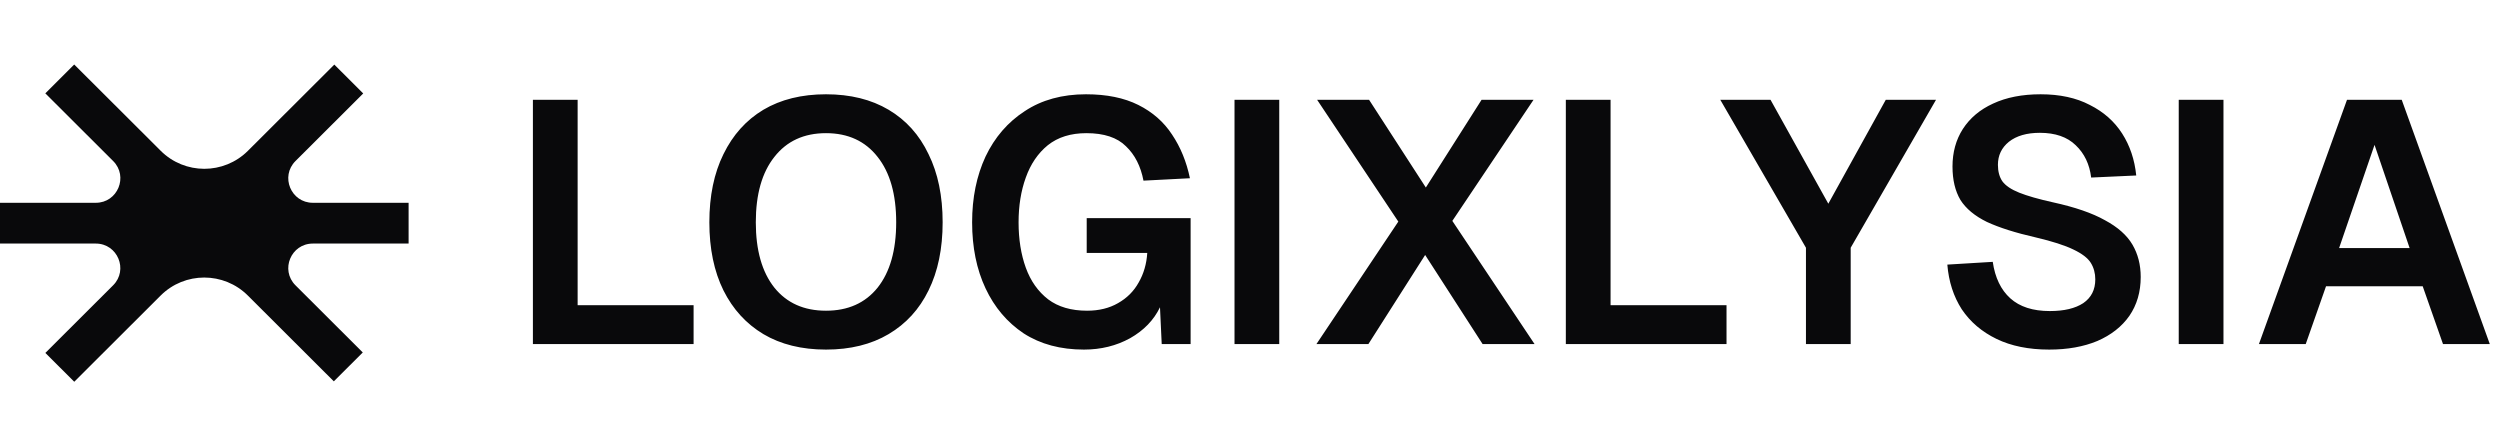 <svg width="930" height="166" viewBox="0 0 930 166" fill="none" xmlns="http://www.w3.org/2000/svg">
<g clip-path="url(#clip0_42_169)">
<path d="M134.958 131.121L109.922 106.139C104.176 100.405 108.25 90.605 116.371 90.605H152V75.437H116.371C108.25 75.437 104.176 65.637 109.922 59.903L135.113 34.767L124.365 24.028L92.234 56.09C83.27 65.034 68.743 65.034 59.78 56.09L27.607 24L16.859 34.725L42.092 59.903C47.838 65.637 43.764 75.437 35.643 75.437H0V90.605H35.629C43.75 90.605 47.824 100.405 42.078 106.139L16.873 131.289L27.621 142.014L59.752 109.952C68.715 101.008 83.242 101.008 92.206 109.952L124.182 141.86L134.93 131.135L134.958 131.121Z" fill="#09090B"/>
</g>
<path d="M198.24 128V37.12H214.88V113.536H258.016V128H198.24ZM307.271 130.048C298.226 130.048 290.46 128.128 283.975 124.288C277.575 120.448 272.626 115.029 269.127 108.032C265.628 100.949 263.879 92.501 263.879 82.688C263.879 72.875 265.628 64.427 269.127 57.344C272.626 50.176 277.575 44.672 283.975 40.832C290.46 36.992 298.226 35.072 307.271 35.072C316.316 35.072 324.082 36.992 330.567 40.832C337.052 44.672 342.002 50.176 345.415 57.344C348.914 64.427 350.663 72.875 350.663 82.688C350.663 92.501 348.914 100.949 345.415 108.032C342.002 115.029 337.052 120.448 330.567 124.288C324.082 128.128 316.316 130.048 307.271 130.048ZM307.271 115.584C315.463 115.584 321.863 112.725 326.471 107.008C331.079 101.205 333.383 93.099 333.383 82.688C333.383 72.277 331.079 64.171 326.471 58.368C321.863 52.48 315.463 49.536 307.271 49.536C299.079 49.536 292.679 52.48 288.071 58.368C283.463 64.171 281.159 72.277 281.159 82.688C281.159 93.099 283.463 101.205 288.071 107.008C292.679 112.725 299.079 115.584 307.271 115.584ZM403.229 130.048C394.525 130.048 387.058 128.043 380.829 124.032C374.685 119.936 369.949 114.347 366.621 107.264C363.293 100.181 361.629 91.989 361.629 82.688C361.629 73.557 363.293 65.408 366.621 58.24C370.034 51.072 374.898 45.44 381.213 41.344C387.528 37.163 395.122 35.072 403.997 35.072C411.677 35.072 418.162 36.395 423.453 39.04C428.744 41.685 432.925 45.355 435.997 50.048C439.154 54.741 441.373 60.16 442.653 66.304L425.373 67.2C424.349 61.824 422.173 57.557 418.845 54.4C415.602 51.157 410.696 49.536 404.125 49.536C398.322 49.536 393.544 51.029 389.789 54.016C386.12 57.003 383.389 61.013 381.597 66.048C379.805 70.997 378.909 76.544 378.909 82.688C378.909 89.003 379.805 94.635 381.597 99.584C383.389 104.533 386.162 108.459 389.917 111.36C393.672 114.176 398.493 115.584 404.381 115.584C408.818 115.584 412.658 114.645 415.901 112.768C419.229 110.891 421.789 108.331 423.581 105.088C425.458 101.845 426.525 98.176 426.781 94.08H404.253V81.152H442.909V128H432.157L431.517 114.304C429.213 119.083 425.501 122.923 420.381 125.824C415.261 128.64 409.544 130.048 403.229 130.048ZM459.24 128V37.12H475.88V128H459.24ZM489.709 128L520.173 82.432L489.965 37.12H509.293L530.413 69.76L551.149 37.12H570.477L540.269 82.176L570.861 128H551.533L530.157 94.848L509.037 128H489.709ZM582.49 128V37.12H599.13V113.536H642.266V128H582.49ZM671.816 128V92.16L639.944 37.12H658.632L680.136 75.776L701.512 37.12H720.2L688.456 92.16V128H671.816ZM762.297 130.048C754.702 130.048 748.174 128.725 742.713 126.08C737.252 123.435 732.942 119.765 729.785 115.072C726.713 110.293 724.921 104.747 724.409 98.432L741.305 97.408C742.158 103.296 744.334 107.819 747.833 110.976C751.332 114.133 756.238 115.712 762.553 115.712C767.844 115.712 771.982 114.731 774.969 112.768C777.956 110.72 779.449 107.776 779.449 103.936C779.449 101.632 778.894 99.584 777.785 97.792C776.676 96 774.5 94.336 771.257 92.8C768.1 91.264 763.449 89.771 757.305 88.32C749.796 86.613 743.737 84.693 739.129 82.56C734.606 80.341 731.321 77.611 729.273 74.368C727.31 71.04 726.329 66.901 726.329 61.952C726.329 56.661 727.609 52.011 730.169 48C732.814 43.904 736.569 40.747 741.433 38.528C746.382 36.224 752.27 35.072 759.097 35.072C766.265 35.072 772.366 36.395 777.401 39.04C782.521 41.6 786.532 45.141 789.433 49.664C792.334 54.187 794.084 59.392 794.681 65.28L777.913 66.048C777.316 61.099 775.396 57.088 772.153 54.016C768.996 50.944 764.558 49.408 758.841 49.408C753.977 49.408 750.137 50.517 747.321 52.736C744.59 54.955 743.225 57.813 743.225 61.312C743.225 63.787 743.78 65.835 744.889 67.456C746.084 69.077 748.174 70.485 751.161 71.68C754.148 72.875 758.329 74.069 763.705 75.264C771.897 77.056 778.34 79.275 783.033 81.92C787.812 84.48 791.225 87.509 793.273 91.008C795.321 94.507 796.345 98.517 796.345 103.04C796.345 108.587 794.937 113.408 792.121 117.504C789.305 121.515 785.337 124.629 780.217 126.848C775.097 128.981 769.124 130.048 762.297 130.048ZM810.49 128V37.12H827.13V128H810.49ZM840.319 128L873.087 37.12H893.439L926.207 128H908.799L901.247 106.496H865.279L857.727 128H840.319ZM870.143 92.288H896.383L883.327 53.888L870.143 92.288Z" fill="#09090B"/>
<defs>
<clipPath id="clip0_42_169">
<rect width="152" height="118" fill="white" transform="translate(0 24)"/>
</clipPath>
</defs>
</svg>

